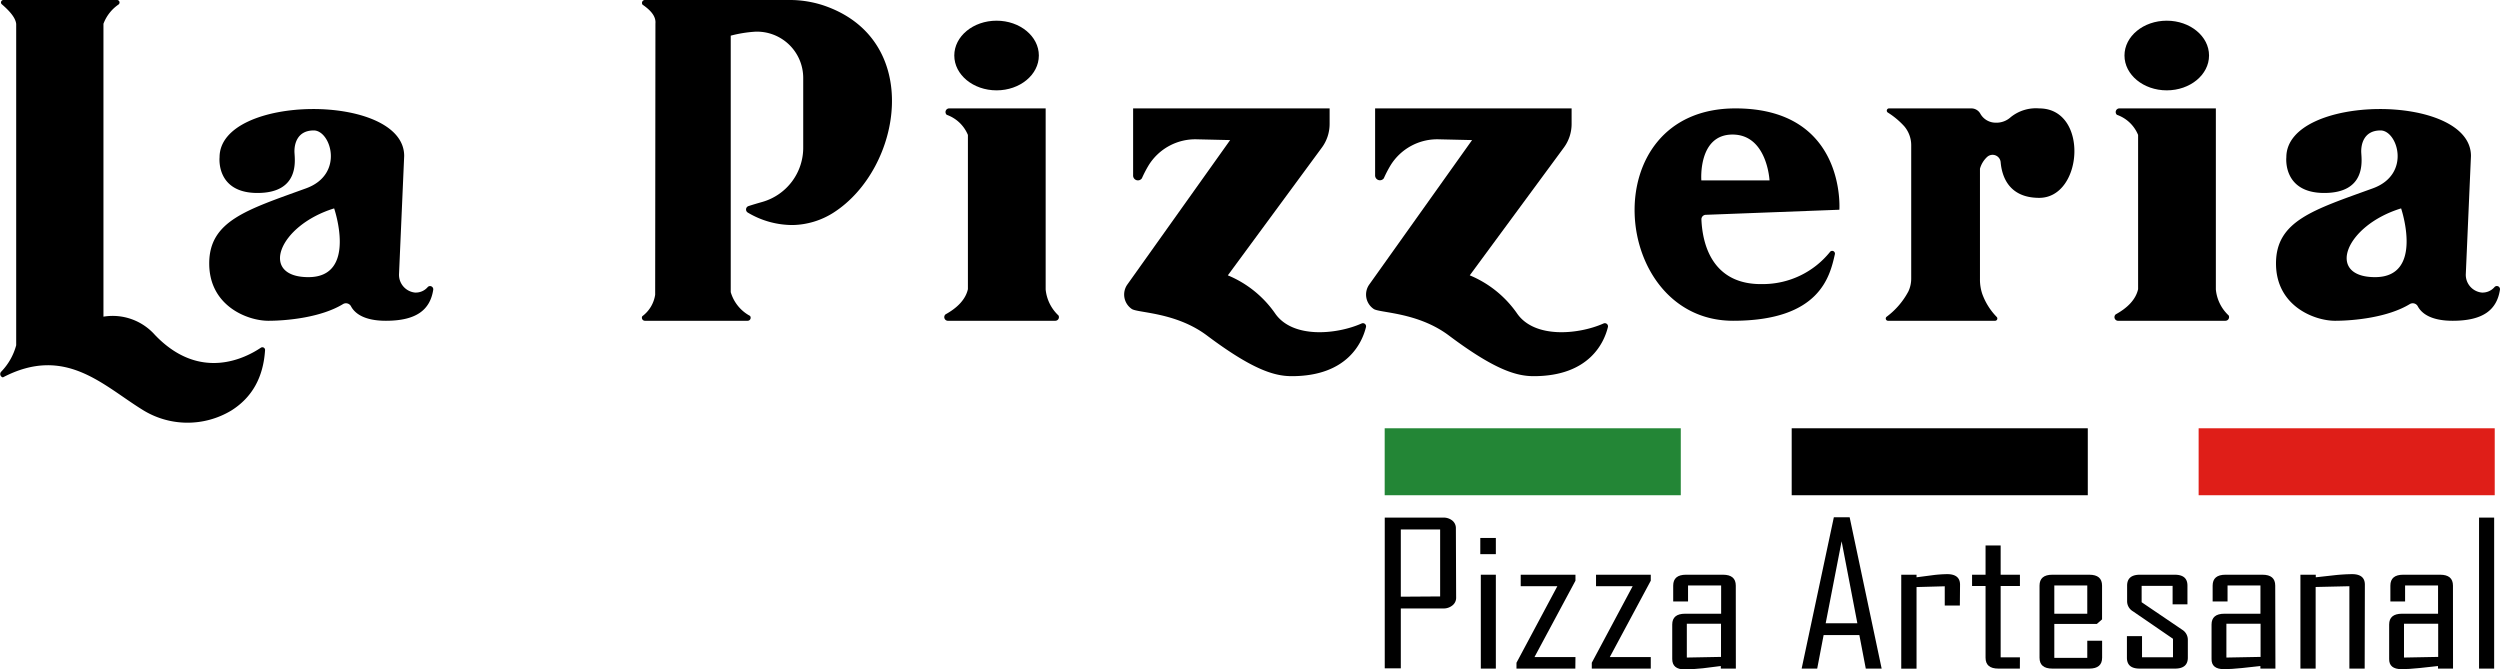<svg xmlns="http://www.w3.org/2000/svg" viewBox="0 0 389.06 104.14"><defs><style>.cls-1{fill:#238636;}.cls-2{fill:#df1e18;}</style></defs><title>logo_pizza_b</title><g id="Capa_2" data-name="Capa 2"><g id="Capa_1-2" data-name="Capa 1"><path d="M.55,0H18.23a.39.39,0,0,1,.22.7,6.33,6.33,0,0,0-2.35,3V49.28a8.79,8.79,0,0,1,8,2.83c7.08,7.43,14.29,3.49,16.5,2a.42.42,0,0,1,.65.38c-.27,4.21-2,7.37-5.29,9.42a13.21,13.21,0,0,1-13.85-.18c-6.12-3.79-12-10.05-21.66-5a.53.53,0,0,1-.26-.89,9.41,9.41,0,0,0,2.33-4.11v-50C2.42,2.78,1.56,1.77.3.68A.38.38,0,0,1,.55,0Z"/><path d="M66.58,44.66a2.46,2.46,0,0,1-2,.87,2.78,2.78,0,0,1-2.48-2.93l.8-18.33c0-9.87-28.73-9.67-28.73.21,0,0-.61,5.55,5.9,5.55s5.83-5,5.76-6.24.34-3.49,3-3.49,4.8,6.81-1.17,9C38.46,32.64,32.56,34.35,32.56,41s6,8.92,9.19,8.92c2.94,0,8.22-.52,11.62-2.59a.89.89,0,0,1,1.24.31c.52,1,1.88,2.28,5.44,2.28,4.8,0,6.89-1.74,7.37-4.82A.5.5,0,0,0,66.58,44.66ZM48,43.13c-7.68,0-4.73-8,4-10.7C52,32.43,55.67,43.13,48,43.13Z"/><path d="M388.22,44.66a2.46,2.46,0,0,1-2,.87,2.78,2.78,0,0,1-2.48-2.93l.8-18.33c0-9.87-28.73-9.67-28.73.21,0,0-.61,5.55,5.9,5.55s5.83-5,5.76-6.24.34-3.49,3-3.49,4.8,6.81-1.17,9C360.09,32.64,354.2,34.35,354.2,41s6,8.92,9.18,8.92c2.95,0,8.23-.52,11.63-2.59a.89.89,0,0,1,1.24.31c.52,1,1.88,2.28,5.44,2.28,4.8,0,6.88-1.74,7.36-4.82A.49.49,0,0,0,388.22,44.66Zm-18.6-1.53c-7.68,0-4.73-8,4.05-10.7C373.67,32.43,377.3,43.13,369.62,43.13Z"/><path d="M100.3,0h22.4A16.84,16.84,0,0,1,128,.79C143.85,6,140.4,26.3,129.67,33.12a12.23,12.23,0,0,1-6.3,1.9,13.57,13.57,0,0,1-7-1.94.56.56,0,0,1,.09-1c.76-.25,1.49-.46,2.19-.66A8.77,8.77,0,0,0,125,22.9L125,12.12a7.2,7.2,0,0,0-7.45-7.19,19.73,19.73,0,0,0-3.83.62V45.46a6.15,6.15,0,0,0,3,3.7.47.47,0,0,1-.36.76h-16a.47.47,0,0,1-.4-.71,5.11,5.11,0,0,0,2-3.34L102,3.66c.1-1.06-.64-2-2-2.93A.46.46,0,0,1,100.3,0Z"/><path d="M147.73,16.87h15V45.05a6.38,6.38,0,0,0,2,4.05.56.56,0,0,1-.5.82H147.57a.57.57,0,0,1-.42-1c1.81-1,3.12-2.3,3.48-3.92V21a5.6,5.6,0,0,0-3.29-3.13A.57.57,0,0,1,147.73,16.87Z"/><ellipse cx="155.09" cy="8.64" rx="6.58" ry="5.42"/><path d="M329.84,16.87h15V45.05a6.34,6.34,0,0,0,2,4.05.57.57,0,0,1-.51.82H329.69a.57.57,0,0,1-.43-1c1.82-1,3.12-2.3,3.48-3.92V21a5.54,5.54,0,0,0-3.29-3.13A.57.57,0,0,1,329.84,16.87Z"/><ellipse cx="337.2" cy="8.64" rx="6.58" ry="5.42"/><path d="M176.34,27.27V16.87h30.58v2.42a6.2,6.2,0,0,1-1.2,3.67L191.08,42.85a16.76,16.76,0,0,1,7.34,5.9c2.73,4,9.64,3.3,13.48,1.59a.49.49,0,0,1,.68.56c-.55,2.26-2.78,7.64-11.55,7.64-2.71,0-6.1-1-13.24-6.36-4.84-3.61-10.74-3.47-11.66-4.1a2.71,2.71,0,0,1-.69-3.8l16-22.48-5.19-.12a8.54,8.54,0,0,0-7.54,4.12c-.35.59-.69,1.24-1,1.94A.75.75,0,0,1,176.34,27.27Z"/><path d="M214,27.27V16.87h30.58v2.42a6.2,6.2,0,0,1-1.2,3.67L228.73,42.85a16.76,16.76,0,0,1,7.34,5.9c2.73,4,9.64,3.3,13.48,1.59a.49.49,0,0,1,.68.56c-.55,2.26-2.78,7.64-11.55,7.64-2.71,0-6.1-1-13.24-6.36-4.84-3.61-10.74-3.47-11.66-4.1a2.7,2.7,0,0,1-.69-3.8l16-22.48-5.19-.12a8.54,8.54,0,0,0-7.54,4.12c-.35.59-.69,1.24-1,1.94A.75.75,0,0,1,214,27.27Z"/><path d="M265.45,33.43l20.8-.79s1.1-15.77-16.18-15.77c-22.21,0-19.47,33.05-.36,33.05,13.53,0,15.06-6.93,15.84-10.35a.43.43,0,0,0-.76-.36,13.42,13.42,0,0,1-10.42,5c-7.77.17-9.43-6-9.59-10.09A.7.7,0,0,1,265.45,33.43Zm-.68-5.36s-.55-7.13,4.85-7.13,5.76,7.13,5.76,7.13Z"/><path d="M293.8,17.52a12.34,12.34,0,0,1,2.54,2.12,4.56,4.56,0,0,1,1.09,3V43.29a4.71,4.71,0,0,1-.44,2.06,11.83,11.83,0,0,1-3.38,3.94.35.35,0,0,0,.22.63h16.65a.35.35,0,0,0,.26-.59,10,10,0,0,1-2.26-3.61,7,7,0,0,1-.35-2.31V26.26a3.92,3.92,0,0,1,1.12-1.84,1.26,1.26,0,0,1,2.1.82c.18,2.1,1.2,5.55,6,5.55,6.85,0,7.74-13.92,0-13.92a6.25,6.25,0,0,0-4.43,1.36,3.3,3.3,0,0,1-2.42.86,2.73,2.73,0,0,1-2.31-1.39,1.6,1.6,0,0,0-1.37-.83H294A.35.35,0,0,0,293.8,17.52Z"/><rect class="cls-1" x="215.49" y="66.65" width="46.08" height="10.42"/><rect x="278.83" y="66.65" width="46.08" height="10.42"/><rect class="cls-2" x="342.16" y="66.65" width="46.08" height="10.42"/><path d="M226.61,93a1.5,1.5,0,0,1-.57,1.21,2.14,2.14,0,0,1-1.44.48H218v9.32h-2.5V80.55h9.11A2.18,2.18,0,0,1,226,81a1.5,1.5,0,0,1,.57,1.21Zm-2.49-.18V82.4H218V92.86Z"/><path d="M232.79,86.24h-2.42V83.72h2.42Zm0,17.81h-2.34V89.44h2.34Z"/><path d="M245.16,104.05H236v-.91l6.36-11.91h-5.7V89.44h8.52v.93l-6.38,11.89h6.38Z"/><path d="M256.9,104.05h-9.18v-.91l6.36-11.91h-5.7V89.44h8.52v.93l-6.38,11.89h6.38Z"/><path d="M270.14,104.05H267.8v-.4L265,104c-1.17.12-2.11.18-2.81.18q-1.95,0-1.95-1.62V97.19c0-1.12.67-1.68,2-1.68h5.61v-4.4H262.7V93.6h-2.31V91.14c0-1.14.67-1.7,2-1.7h5.74c1.33,0,2,.56,2,1.7Zm-2.31-1.82V97.07h-5.32v5.26Z"/><path d="M292.83,104.05h-2.47l-1-5.22H283.8l-1,5.22h-2.41V104l5-23.5h2.46ZM289.05,97,286.6,84.24,284.12,97Z"/><path d="M305,94.24h-2.35v-3l-4.39.12v12.7h-2.38V89.44h2.38v.4l2.38-.31a20,20,0,0,1,2.39-.18c1.31,0,2,.54,2,1.64Z"/><path d="M314.34,104.05H311c-1.34,0-2-.56-2-1.7V91.2h-2.1V89.44H309V84.89h2.35v4.55h3V91.2h-3v11.1h3Z"/><path d="M327.14,102.35c0,1.14-.67,1.7-2,1.7H319.4c-1.34,0-2-.56-2-1.7V91.14c0-1.14.67-1.7,2-1.7h5.73c1.34,0,2,.56,2,1.7v5.25l-.81.71H319.7v5.28h5.13V99.71h2.31Zm-2.31-6.84v-4.4H319.7v4.4Z"/><path d="M340.48,102.35c0,1.14-.68,1.7-2,1.7H333c-1.35,0-2-.56-2-1.7V99h2.35v3.29h4.82V99.41l-6.24-4.28a1.81,1.81,0,0,1-.9-1.56V91.14c0-1.14.68-1.7,2-1.7h5.39c1.35,0,2,.56,2,1.7v2.91h-2.31V91.17h-4.82v2.55L339.6,98a1.83,1.83,0,0,1,.88,1.59Z"/><path d="M354.11,104.05h-2.34v-.4l-2.84.31c-1.17.12-2.1.18-2.81.18q-2,0-1.95-1.62V97.19c0-1.12.67-1.68,2-1.68h5.61v-4.4h-5.12V93.6h-2.32V91.14c0-1.14.67-1.7,2-1.7h5.74c1.34,0,2,.56,2,1.7Zm-2.31-1.82V97.07h-5.32v5.26Z"/><path d="M368,104.05h-2.38V91.23l-5.25.12v12.7H358V89.44h2.39v.4l2.81-.31a28.27,28.27,0,0,1,2.83-.18c1.33,0,2,.54,2,1.64Z"/><path d="M381.75,104.05h-2.34v-.4l-2.84.31c-1.17.12-2.11.18-2.81.18q-2,0-1.95-1.62V97.19c0-1.12.67-1.68,2-1.68h5.61v-4.4h-5.13V93.6H372V91.14c0-1.14.67-1.7,2-1.7h5.74c1.33,0,2,.56,2,1.7Zm-2.31-1.82V97.07h-5.32v5.26Z"/><path d="M388.15,104.05H385.8V80.55h2.35Z"/></g></g></svg>